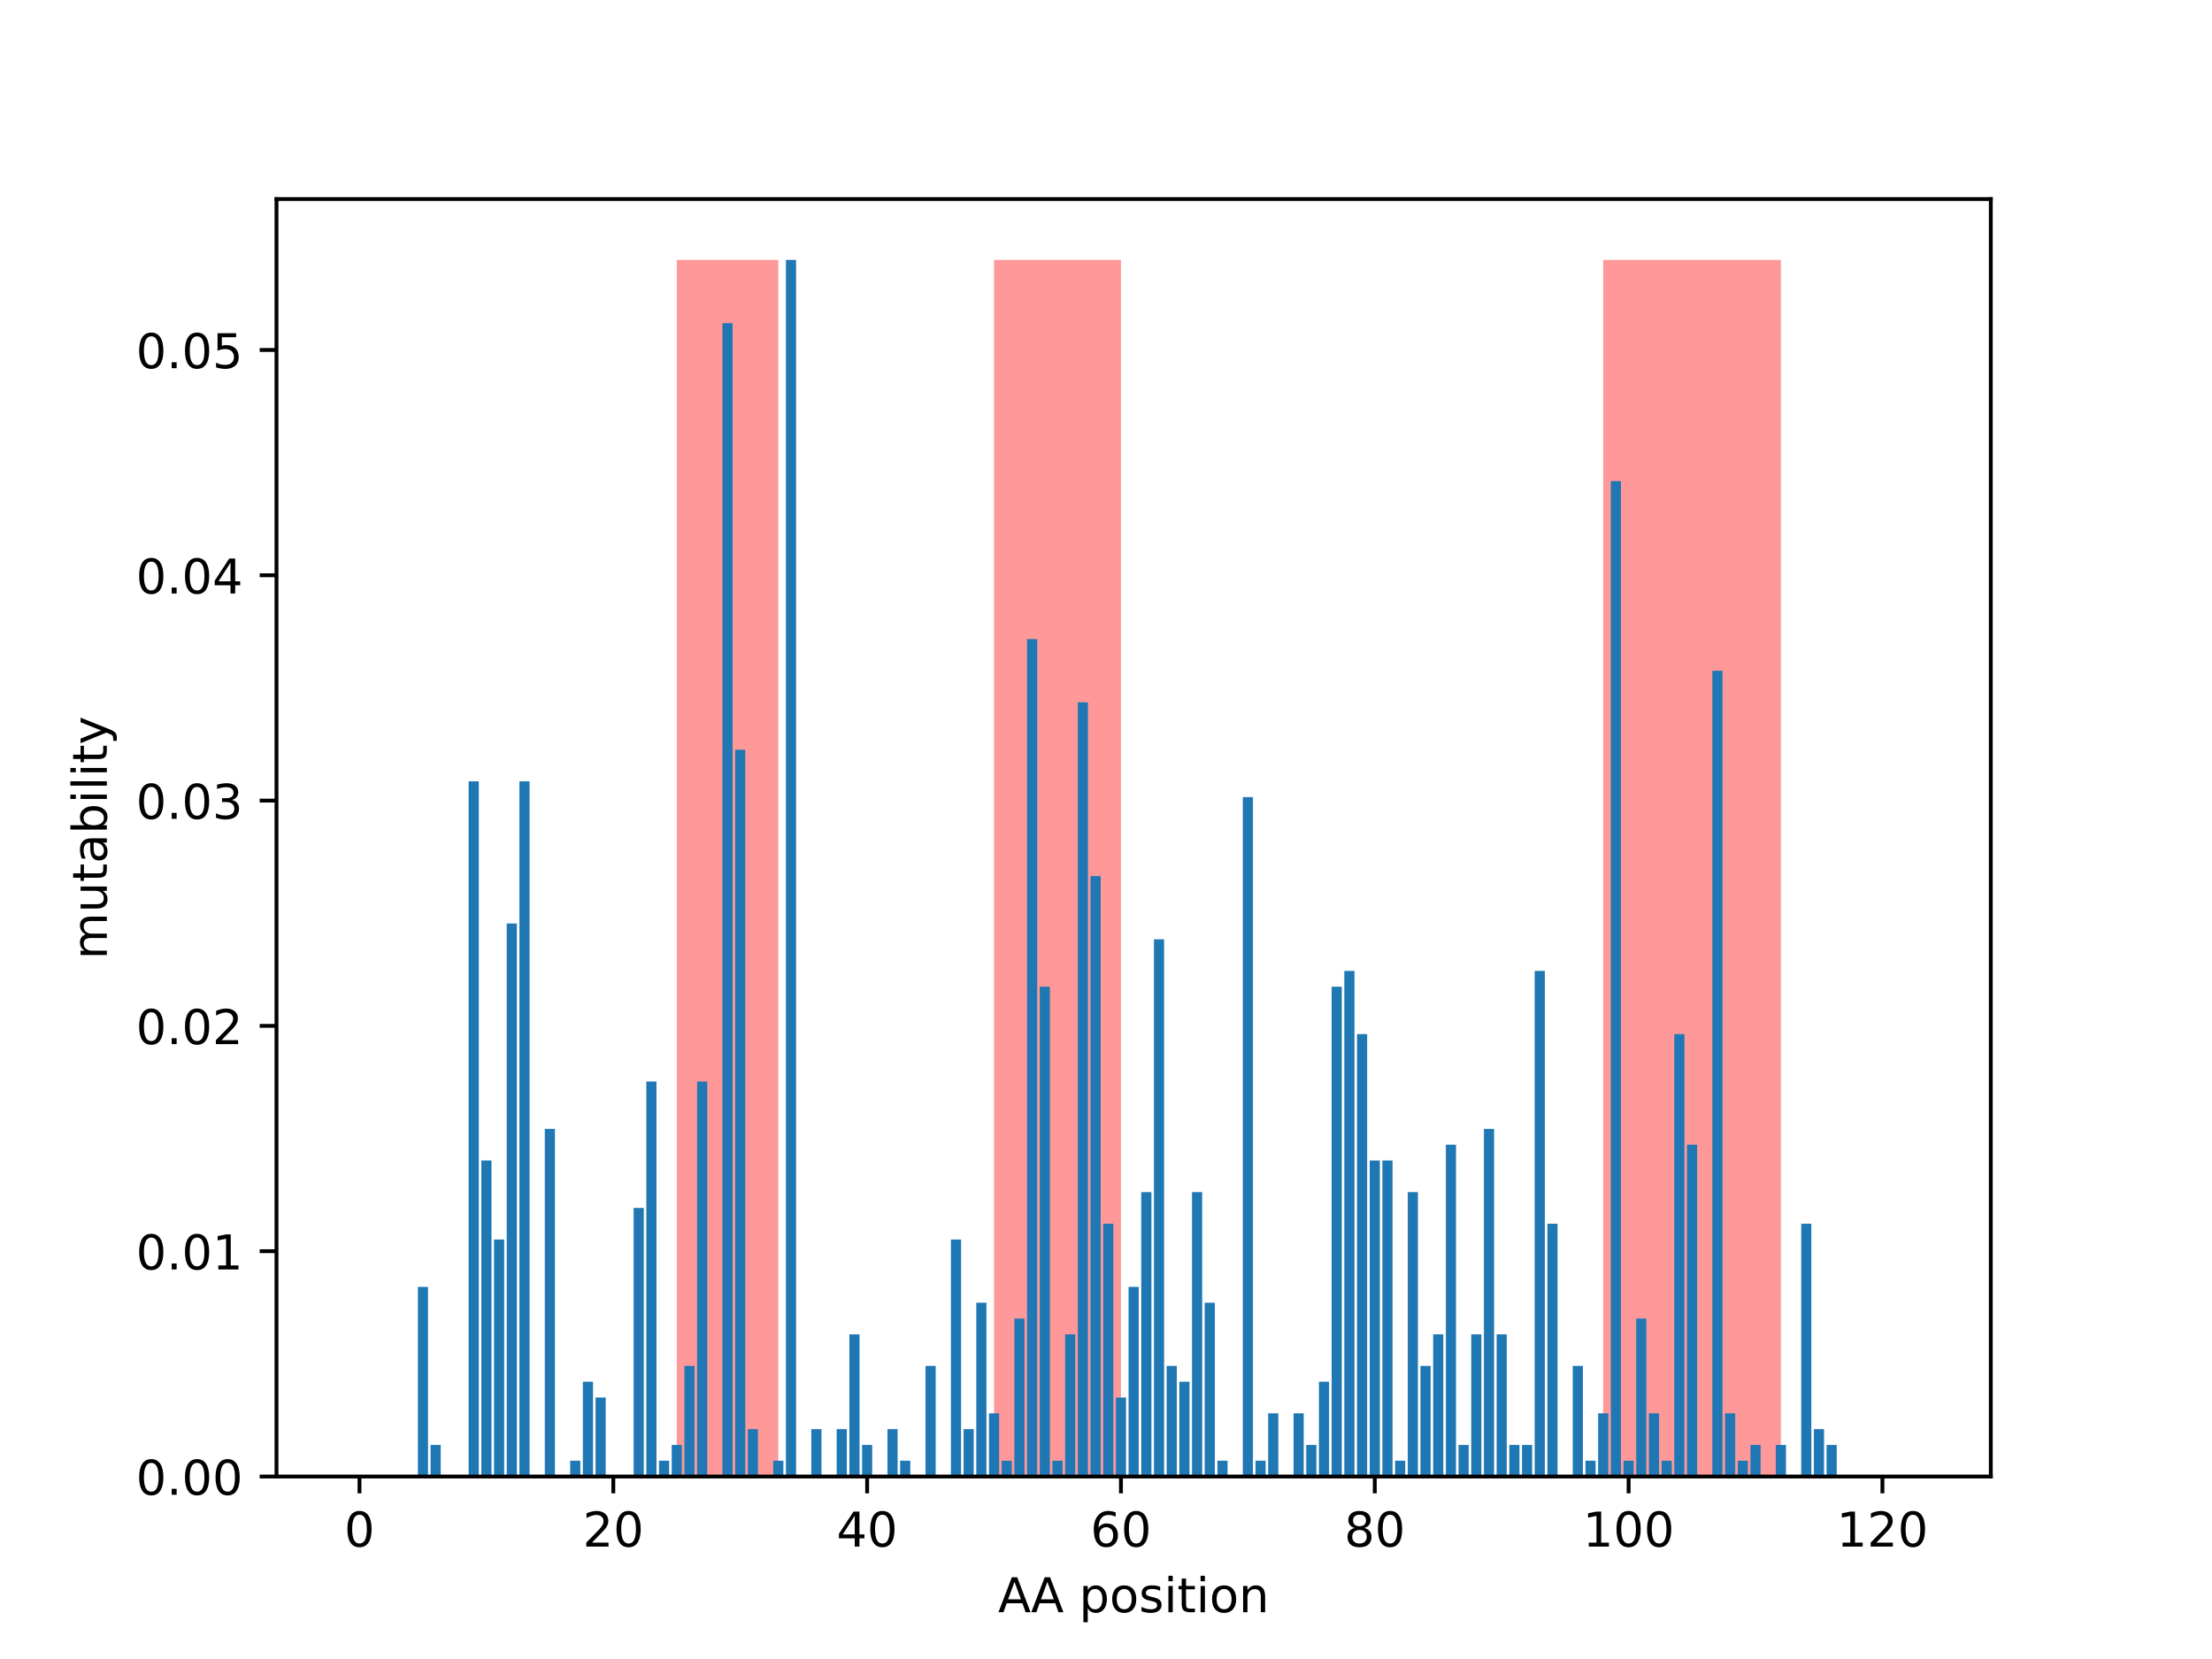 <?xml version="1.0" encoding="utf-8" standalone="no"?>
<!DOCTYPE svg PUBLIC "-//W3C//DTD SVG 1.1//EN"
  "http://www.w3.org/Graphics/SVG/1.1/DTD/svg11.dtd">
<!-- Created with matplotlib (http://matplotlib.org/) -->
<svg height="345.6pt" version="1.1" viewBox="0 0 460.8 345.6" width="460.8pt" xmlns="http://www.w3.org/2000/svg" xmlns:xlink="http://www.w3.org/1999/xlink">
 <defs>
  <style type="text/css">
*{stroke-linecap:butt;stroke-linejoin:round;}
  </style>
 </defs>
 <g id="figure_1">
  <g id="patch_1">
   <path d="M 0 345.6 
L 460.8 345.6 
L 460.8 0 
L 0 0 
z
" style="fill:#ffffff;"/>
  </g>
  <g id="axes_1">
   <g id="patch_2">
    <path d="M 57.6 307.584 
L 414.72 307.584 
L 414.72 41.472 
L 57.6 41.472 
z
" style="fill:#ffffff;"/>
   </g>
   <g id="patch_3">
    <path clip-path="url(#pd314691363)" d="M 140.984 307.584 
L 162.135 307.584 
L 162.135 54.144 
L 140.984 54.144 
z
" style="fill:#ff0000;opacity:0.4;"/>
   </g>
   <g id="patch_4">
    <path clip-path="url(#pd314691363)" d="M 207.079 307.584 
L 233.516 307.584 
L 233.516 54.144 
L 207.079 54.144 
z
" style="fill:#ff0000;opacity:0.4;"/>
   </g>
   <g id="patch_5">
    <path clip-path="url(#pd314691363)" d="M 333.979 307.584 
L 370.992 307.584 
L 370.992 54.144 
L 333.979 54.144 
z
" style="fill:#ff0000;opacity:0.4;"/>
   </g>
   <g id="patch_6">
    <path clip-path="url(#pd314691363)" d="M 73.833 307.584 
L 75.948 307.584 
L 75.948 307.584 
L 73.833 307.584 
z
" style="fill:#1f77b4;"/>
   </g>
   <g id="patch_7">
    <path clip-path="url(#pd314691363)" d="M 76.476 307.584 
L 78.592 307.584 
L 78.592 307.584 
L 76.476 307.584 
z
" style="fill:#1f77b4;"/>
   </g>
   <g id="patch_8">
    <path clip-path="url(#pd314691363)" d="M 79.12 307.584 
L 81.235 307.584 
L 81.235 307.584 
L 79.12 307.584 
z
" style="fill:#1f77b4;"/>
   </g>
   <g id="patch_9">
    <path clip-path="url(#pd314691363)" d="M 81.764 307.584 
L 83.879 307.584 
L 83.879 307.584 
L 81.764 307.584 
z
" style="fill:#1f77b4;"/>
   </g>
   <g id="patch_10">
    <path clip-path="url(#pd314691363)" d="M 84.408 307.584 
L 86.523 307.584 
L 86.523 307.584 
L 84.408 307.584 
z
" style="fill:#1f77b4;"/>
   </g>
   <g id="patch_11">
    <path clip-path="url(#pd314691363)" d="M 87.052 307.584 
L 89.167 307.584 
L 89.167 268.087 
L 87.052 268.087 
z
" style="fill:#1f77b4;"/>
   </g>
   <g id="patch_12">
    <path clip-path="url(#pd314691363)" d="M 89.695 307.584 
L 91.81 307.584 
L 91.81 301.001 
L 89.695 301.001 
z
" style="fill:#1f77b4;"/>
   </g>
   <g id="patch_13">
    <path clip-path="url(#pd314691363)" d="M 92.339 307.584 
L 94.454 307.584 
L 94.454 307.584 
L 92.339 307.584 
z
" style="fill:#1f77b4;"/>
   </g>
   <g id="patch_14">
    <path clip-path="url(#pd314691363)" d="M 94.983 307.584 
L 97.098 307.584 
L 97.098 307.584 
L 94.983 307.584 
z
" style="fill:#1f77b4;"/>
   </g>
   <g id="patch_15">
    <path clip-path="url(#pd314691363)" d="M 97.627 307.584 
L 99.742 307.584 
L 99.742 162.761 
L 97.627 162.761 
z
" style="fill:#1f77b4;"/>
   </g>
   <g id="patch_16">
    <path clip-path="url(#pd314691363)" d="M 100.27 307.584 
L 102.385 307.584 
L 102.385 241.755 
L 100.27 241.755 
z
" style="fill:#1f77b4;"/>
   </g>
   <g id="patch_17">
    <path clip-path="url(#pd314691363)" d="M 102.914 307.584 
L 105.029 307.584 
L 105.029 258.213 
L 102.914 258.213 
z
" style="fill:#1f77b4;"/>
   </g>
   <g id="patch_18">
    <path clip-path="url(#pd314691363)" d="M 105.558 307.584 
L 107.673 307.584 
L 107.673 192.384 
L 105.558 192.384 
z
" style="fill:#1f77b4;"/>
   </g>
   <g id="patch_19">
    <path clip-path="url(#pd314691363)" d="M 108.202 307.584 
L 110.317 307.584 
L 110.317 162.761 
L 108.202 162.761 
z
" style="fill:#1f77b4;"/>
   </g>
   <g id="patch_20">
    <path clip-path="url(#pd314691363)" d="M 110.845 307.584 
L 112.96 307.584 
L 112.96 307.584 
L 110.845 307.584 
z
" style="fill:#1f77b4;"/>
   </g>
   <g id="patch_21">
    <path clip-path="url(#pd314691363)" d="M 113.489 307.584 
L 115.604 307.584 
L 115.604 235.173 
L 113.489 235.173 
z
" style="fill:#1f77b4;"/>
   </g>
   <g id="patch_22">
    <path clip-path="url(#pd314691363)" d="M 116.133 307.584 
L 118.248 307.584 
L 118.248 307.584 
L 116.133 307.584 
z
" style="fill:#1f77b4;"/>
   </g>
   <g id="patch_23">
    <path clip-path="url(#pd314691363)" d="M 118.777 307.584 
L 120.892 307.584 
L 120.892 304.293 
L 118.777 304.293 
z
" style="fill:#1f77b4;"/>
   </g>
   <g id="patch_24">
    <path clip-path="url(#pd314691363)" d="M 121.421 307.584 
L 123.536 307.584 
L 123.536 287.835 
L 121.421 287.835 
z
" style="fill:#1f77b4;"/>
   </g>
   <g id="patch_25">
    <path clip-path="url(#pd314691363)" d="M 124.064 307.584 
L 126.179 307.584 
L 126.179 291.127 
L 124.064 291.127 
z
" style="fill:#1f77b4;"/>
   </g>
   <g id="patch_26">
    <path clip-path="url(#pd314691363)" d="M 126.708 307.584 
L 128.823 307.584 
L 128.823 307.584 
L 126.708 307.584 
z
" style="fill:#1f77b4;"/>
   </g>
   <g id="patch_27">
    <path clip-path="url(#pd314691363)" d="M 129.352 307.584 
L 131.467 307.584 
L 131.467 307.584 
L 129.352 307.584 
z
" style="fill:#1f77b4;"/>
   </g>
   <g id="patch_28">
    <path clip-path="url(#pd314691363)" d="M 131.996 307.584 
L 134.111 307.584 
L 134.111 251.63 
L 131.996 251.63 
z
" style="fill:#1f77b4;"/>
   </g>
   <g id="patch_29">
    <path clip-path="url(#pd314691363)" d="M 134.639 307.584 
L 136.754 307.584 
L 136.754 225.298 
L 134.639 225.298 
z
" style="fill:#1f77b4;"/>
   </g>
   <g id="patch_30">
    <path clip-path="url(#pd314691363)" d="M 137.283 307.584 
L 139.398 307.584 
L 139.398 304.293 
L 137.283 304.293 
z
" style="fill:#1f77b4;"/>
   </g>
   <g id="patch_31">
    <path clip-path="url(#pd314691363)" d="M 139.927 307.584 
L 142.042 307.584 
L 142.042 301.001 
L 139.927 301.001 
z
" style="fill:#1f77b4;"/>
   </g>
   <g id="patch_32">
    <path clip-path="url(#pd314691363)" d="M 142.571 307.584 
L 144.686 307.584 
L 144.686 284.544 
L 142.571 284.544 
z
" style="fill:#1f77b4;"/>
   </g>
   <g id="patch_33">
    <path clip-path="url(#pd314691363)" d="M 145.214 307.584 
L 147.329 307.584 
L 147.329 225.298 
L 145.214 225.298 
z
" style="fill:#1f77b4;"/>
   </g>
   <g id="patch_34">
    <path clip-path="url(#pd314691363)" d="M 147.858 307.584 
L 149.973 307.584 
L 149.973 307.584 
L 147.858 307.584 
z
" style="fill:#1f77b4;"/>
   </g>
   <g id="patch_35">
    <path clip-path="url(#pd314691363)" d="M 150.502 307.584 
L 152.617 307.584 
L 152.617 67.31 
L 150.502 67.31 
z
" style="fill:#1f77b4;"/>
   </g>
   <g id="patch_36">
    <path clip-path="url(#pd314691363)" d="M 153.146 307.584 
L 155.261 307.584 
L 155.261 156.178 
L 153.146 156.178 
z
" style="fill:#1f77b4;"/>
   </g>
   <g id="patch_37">
    <path clip-path="url(#pd314691363)" d="M 155.789 307.584 
L 157.905 307.584 
L 157.905 297.71 
L 155.789 297.71 
z
" style="fill:#1f77b4;"/>
   </g>
   <g id="patch_38">
    <path clip-path="url(#pd314691363)" d="M 158.433 307.584 
L 160.548 307.584 
L 160.548 307.584 
L 158.433 307.584 
z
" style="fill:#1f77b4;"/>
   </g>
   <g id="patch_39">
    <path clip-path="url(#pd314691363)" d="M 161.077 307.584 
L 163.192 307.584 
L 163.192 304.293 
L 161.077 304.293 
z
" style="fill:#1f77b4;"/>
   </g>
   <g id="patch_40">
    <path clip-path="url(#pd314691363)" d="M 163.721 307.584 
L 165.836 307.584 
L 165.836 54.144 
L 163.721 54.144 
z
" style="fill:#1f77b4;"/>
   </g>
   <g id="patch_41">
    <path clip-path="url(#pd314691363)" d="M 166.365 307.584 
L 168.48 307.584 
L 168.48 307.584 
L 166.365 307.584 
z
" style="fill:#1f77b4;"/>
   </g>
   <g id="patch_42">
    <path clip-path="url(#pd314691363)" d="M 169.008 307.584 
L 171.123 307.584 
L 171.123 297.71 
L 169.008 297.71 
z
" style="fill:#1f77b4;"/>
   </g>
   <g id="patch_43">
    <path clip-path="url(#pd314691363)" d="M 171.652 307.584 
L 173.767 307.584 
L 173.767 307.584 
L 171.652 307.584 
z
" style="fill:#1f77b4;"/>
   </g>
   <g id="patch_44">
    <path clip-path="url(#pd314691363)" d="M 174.296 307.584 
L 176.411 307.584 
L 176.411 297.71 
L 174.296 297.71 
z
" style="fill:#1f77b4;"/>
   </g>
   <g id="patch_45">
    <path clip-path="url(#pd314691363)" d="M 176.94 307.584 
L 179.055 307.584 
L 179.055 277.961 
L 176.94 277.961 
z
" style="fill:#1f77b4;"/>
   </g>
   <g id="patch_46">
    <path clip-path="url(#pd314691363)" d="M 179.583 307.584 
L 181.698 307.584 
L 181.698 301.001 
L 179.583 301.001 
z
" style="fill:#1f77b4;"/>
   </g>
   <g id="patch_47">
    <path clip-path="url(#pd314691363)" d="M 182.227 307.584 
L 184.342 307.584 
L 184.342 307.584 
L 182.227 307.584 
z
" style="fill:#1f77b4;"/>
   </g>
   <g id="patch_48">
    <path clip-path="url(#pd314691363)" d="M 184.871 307.584 
L 186.986 307.584 
L 186.986 297.71 
L 184.871 297.71 
z
" style="fill:#1f77b4;"/>
   </g>
   <g id="patch_49">
    <path clip-path="url(#pd314691363)" d="M 187.515 307.584 
L 189.63 307.584 
L 189.63 304.293 
L 187.515 304.293 
z
" style="fill:#1f77b4;"/>
   </g>
   <g id="patch_50">
    <path clip-path="url(#pd314691363)" d="M 190.158 307.584 
L 192.273 307.584 
L 192.273 307.584 
L 190.158 307.584 
z
" style="fill:#1f77b4;"/>
   </g>
   <g id="patch_51">
    <path clip-path="url(#pd314691363)" d="M 192.802 307.584 
L 194.917 307.584 
L 194.917 284.544 
L 192.802 284.544 
z
" style="fill:#1f77b4;"/>
   </g>
   <g id="patch_52">
    <path clip-path="url(#pd314691363)" d="M 195.446 307.584 
L 197.561 307.584 
L 197.561 307.584 
L 195.446 307.584 
z
" style="fill:#1f77b4;"/>
   </g>
   <g id="patch_53">
    <path clip-path="url(#pd314691363)" d="M 198.09 307.584 
L 200.205 307.584 
L 200.205 258.213 
L 198.09 258.213 
z
" style="fill:#1f77b4;"/>
   </g>
   <g id="patch_54">
    <path clip-path="url(#pd314691363)" d="M 200.734 307.584 
L 202.849 307.584 
L 202.849 297.71 
L 200.734 297.71 
z
" style="fill:#1f77b4;"/>
   </g>
   <g id="patch_55">
    <path clip-path="url(#pd314691363)" d="M 203.377 307.584 
L 205.492 307.584 
L 205.492 271.378 
L 203.377 271.378 
z
" style="fill:#1f77b4;"/>
   </g>
   <g id="patch_56">
    <path clip-path="url(#pd314691363)" d="M 206.021 307.584 
L 208.136 307.584 
L 208.136 294.418 
L 206.021 294.418 
z
" style="fill:#1f77b4;"/>
   </g>
   <g id="patch_57">
    <path clip-path="url(#pd314691363)" d="M 208.665 307.584 
L 210.78 307.584 
L 210.78 304.293 
L 208.665 304.293 
z
" style="fill:#1f77b4;"/>
   </g>
   <g id="patch_58">
    <path clip-path="url(#pd314691363)" d="M 211.309 307.584 
L 213.424 307.584 
L 213.424 274.67 
L 211.309 274.67 
z
" style="fill:#1f77b4;"/>
   </g>
   <g id="patch_59">
    <path clip-path="url(#pd314691363)" d="M 213.952 307.584 
L 216.067 307.584 
L 216.067 133.138 
L 213.952 133.138 
z
" style="fill:#1f77b4;"/>
   </g>
   <g id="patch_60">
    <path clip-path="url(#pd314691363)" d="M 216.596 307.584 
L 218.711 307.584 
L 218.711 205.55 
L 216.596 205.55 
z
" style="fill:#1f77b4;"/>
   </g>
   <g id="patch_61">
    <path clip-path="url(#pd314691363)" d="M 219.24 307.584 
L 221.355 307.584 
L 221.355 304.293 
L 219.24 304.293 
z
" style="fill:#1f77b4;"/>
   </g>
   <g id="patch_62">
    <path clip-path="url(#pd314691363)" d="M 221.884 307.584 
L 223.999 307.584 
L 223.999 277.961 
L 221.884 277.961 
z
" style="fill:#1f77b4;"/>
   </g>
   <g id="patch_63">
    <path clip-path="url(#pd314691363)" d="M 224.527 307.584 
L 226.642 307.584 
L 226.642 146.304 
L 224.527 146.304 
z
" style="fill:#1f77b4;"/>
   </g>
   <g id="patch_64">
    <path clip-path="url(#pd314691363)" d="M 227.171 307.584 
L 229.286 307.584 
L 229.286 182.51 
L 227.171 182.51 
z
" style="fill:#1f77b4;"/>
   </g>
   <g id="patch_65">
    <path clip-path="url(#pd314691363)" d="M 229.815 307.584 
L 231.93 307.584 
L 231.93 254.921 
L 229.815 254.921 
z
" style="fill:#1f77b4;"/>
   </g>
   <g id="patch_66">
    <path clip-path="url(#pd314691363)" d="M 232.459 307.584 
L 234.574 307.584 
L 234.574 291.127 
L 232.459 291.127 
z
" style="fill:#1f77b4;"/>
   </g>
   <g id="patch_67">
    <path clip-path="url(#pd314691363)" d="M 235.102 307.584 
L 237.218 307.584 
L 237.218 268.087 
L 235.102 268.087 
z
" style="fill:#1f77b4;"/>
   </g>
   <g id="patch_68">
    <path clip-path="url(#pd314691363)" d="M 237.746 307.584 
L 239.861 307.584 
L 239.861 248.338 
L 237.746 248.338 
z
" style="fill:#1f77b4;"/>
   </g>
   <g id="patch_69">
    <path clip-path="url(#pd314691363)" d="M 240.39 307.584 
L 242.505 307.584 
L 242.505 195.675 
L 240.39 195.675 
z
" style="fill:#1f77b4;"/>
   </g>
   <g id="patch_70">
    <path clip-path="url(#pd314691363)" d="M 243.034 307.584 
L 245.149 307.584 
L 245.149 284.544 
L 243.034 284.544 
z
" style="fill:#1f77b4;"/>
   </g>
   <g id="patch_71">
    <path clip-path="url(#pd314691363)" d="M 245.678 307.584 
L 247.793 307.584 
L 247.793 287.835 
L 245.678 287.835 
z
" style="fill:#1f77b4;"/>
   </g>
   <g id="patch_72">
    <path clip-path="url(#pd314691363)" d="M 248.321 307.584 
L 250.436 307.584 
L 250.436 248.338 
L 248.321 248.338 
z
" style="fill:#1f77b4;"/>
   </g>
   <g id="patch_73">
    <path clip-path="url(#pd314691363)" d="M 250.965 307.584 
L 253.08 307.584 
L 253.08 271.378 
L 250.965 271.378 
z
" style="fill:#1f77b4;"/>
   </g>
   <g id="patch_74">
    <path clip-path="url(#pd314691363)" d="M 253.609 307.584 
L 255.724 307.584 
L 255.724 304.293 
L 253.609 304.293 
z
" style="fill:#1f77b4;"/>
   </g>
   <g id="patch_75">
    <path clip-path="url(#pd314691363)" d="M 256.253 307.584 
L 258.368 307.584 
L 258.368 307.584 
L 256.253 307.584 
z
" style="fill:#1f77b4;"/>
   </g>
   <g id="patch_76">
    <path clip-path="url(#pd314691363)" d="M 258.896 307.584 
L 261.011 307.584 
L 261.011 166.053 
L 258.896 166.053 
z
" style="fill:#1f77b4;"/>
   </g>
   <g id="patch_77">
    <path clip-path="url(#pd314691363)" d="M 261.54 307.584 
L 263.655 307.584 
L 263.655 304.293 
L 261.54 304.293 
z
" style="fill:#1f77b4;"/>
   </g>
   <g id="patch_78">
    <path clip-path="url(#pd314691363)" d="M 264.184 307.584 
L 266.299 307.584 
L 266.299 294.418 
L 264.184 294.418 
z
" style="fill:#1f77b4;"/>
   </g>
   <g id="patch_79">
    <path clip-path="url(#pd314691363)" d="M 266.828 307.584 
L 268.943 307.584 
L 268.943 307.584 
L 266.828 307.584 
z
" style="fill:#1f77b4;"/>
   </g>
   <g id="patch_80">
    <path clip-path="url(#pd314691363)" d="M 269.471 307.584 
L 271.586 307.584 
L 271.586 294.418 
L 269.471 294.418 
z
" style="fill:#1f77b4;"/>
   </g>
   <g id="patch_81">
    <path clip-path="url(#pd314691363)" d="M 272.115 307.584 
L 274.23 307.584 
L 274.23 301.001 
L 272.115 301.001 
z
" style="fill:#1f77b4;"/>
   </g>
   <g id="patch_82">
    <path clip-path="url(#pd314691363)" d="M 274.759 307.584 
L 276.874 307.584 
L 276.874 287.835 
L 274.759 287.835 
z
" style="fill:#1f77b4;"/>
   </g>
   <g id="patch_83">
    <path clip-path="url(#pd314691363)" d="M 277.403 307.584 
L 279.518 307.584 
L 279.518 205.55 
L 277.403 205.55 
z
" style="fill:#1f77b4;"/>
   </g>
   <g id="patch_84">
    <path clip-path="url(#pd314691363)" d="M 280.047 307.584 
L 282.162 307.584 
L 282.162 202.258 
L 280.047 202.258 
z
" style="fill:#1f77b4;"/>
   </g>
   <g id="patch_85">
    <path clip-path="url(#pd314691363)" d="M 282.69 307.584 
L 284.805 307.584 
L 284.805 215.424 
L 282.69 215.424 
z
" style="fill:#1f77b4;"/>
   </g>
   <g id="patch_86">
    <path clip-path="url(#pd314691363)" d="M 285.334 307.584 
L 287.449 307.584 
L 287.449 241.755 
L 285.334 241.755 
z
" style="fill:#1f77b4;"/>
   </g>
   <g id="patch_87">
    <path clip-path="url(#pd314691363)" d="M 287.978 307.584 
L 290.093 307.584 
L 290.093 241.755 
L 287.978 241.755 
z
" style="fill:#1f77b4;"/>
   </g>
   <g id="patch_88">
    <path clip-path="url(#pd314691363)" d="M 290.622 307.584 
L 292.737 307.584 
L 292.737 304.293 
L 290.622 304.293 
z
" style="fill:#1f77b4;"/>
   </g>
   <g id="patch_89">
    <path clip-path="url(#pd314691363)" d="M 293.265 307.584 
L 295.38 307.584 
L 295.38 248.338 
L 293.265 248.338 
z
" style="fill:#1f77b4;"/>
   </g>
   <g id="patch_90">
    <path clip-path="url(#pd314691363)" d="M 295.909 307.584 
L 298.024 307.584 
L 298.024 284.544 
L 295.909 284.544 
z
" style="fill:#1f77b4;"/>
   </g>
   <g id="patch_91">
    <path clip-path="url(#pd314691363)" d="M 298.553 307.584 
L 300.668 307.584 
L 300.668 277.961 
L 298.553 277.961 
z
" style="fill:#1f77b4;"/>
   </g>
   <g id="patch_92">
    <path clip-path="url(#pd314691363)" d="M 301.197 307.584 
L 303.312 307.584 
L 303.312 238.464 
L 301.197 238.464 
z
" style="fill:#1f77b4;"/>
   </g>
   <g id="patch_93">
    <path clip-path="url(#pd314691363)" d="M 303.84 307.584 
L 305.955 307.584 
L 305.955 301.001 
L 303.84 301.001 
z
" style="fill:#1f77b4;"/>
   </g>
   <g id="patch_94">
    <path clip-path="url(#pd314691363)" d="M 306.484 307.584 
L 308.599 307.584 
L 308.599 277.961 
L 306.484 277.961 
z
" style="fill:#1f77b4;"/>
   </g>
   <g id="patch_95">
    <path clip-path="url(#pd314691363)" d="M 309.128 307.584 
L 311.243 307.584 
L 311.243 235.173 
L 309.128 235.173 
z
" style="fill:#1f77b4;"/>
   </g>
   <g id="patch_96">
    <path clip-path="url(#pd314691363)" d="M 311.772 307.584 
L 313.887 307.584 
L 313.887 277.961 
L 311.772 277.961 
z
" style="fill:#1f77b4;"/>
   </g>
   <g id="patch_97">
    <path clip-path="url(#pd314691363)" d="M 314.415 307.584 
L 316.531 307.584 
L 316.531 301.001 
L 314.415 301.001 
z
" style="fill:#1f77b4;"/>
   </g>
   <g id="patch_98">
    <path clip-path="url(#pd314691363)" d="M 317.059 307.584 
L 319.174 307.584 
L 319.174 301.001 
L 317.059 301.001 
z
" style="fill:#1f77b4;"/>
   </g>
   <g id="patch_99">
    <path clip-path="url(#pd314691363)" d="M 319.703 307.584 
L 321.818 307.584 
L 321.818 202.258 
L 319.703 202.258 
z
" style="fill:#1f77b4;"/>
   </g>
   <g id="patch_100">
    <path clip-path="url(#pd314691363)" d="M 322.347 307.584 
L 324.462 307.584 
L 324.462 254.921 
L 322.347 254.921 
z
" style="fill:#1f77b4;"/>
   </g>
   <g id="patch_101">
    <path clip-path="url(#pd314691363)" d="M 324.991 307.584 
L 327.106 307.584 
L 327.106 307.584 
L 324.991 307.584 
z
" style="fill:#1f77b4;"/>
   </g>
   <g id="patch_102">
    <path clip-path="url(#pd314691363)" d="M 327.634 307.584 
L 329.749 307.584 
L 329.749 284.544 
L 327.634 284.544 
z
" style="fill:#1f77b4;"/>
   </g>
   <g id="patch_103">
    <path clip-path="url(#pd314691363)" d="M 330.278 307.584 
L 332.393 307.584 
L 332.393 304.293 
L 330.278 304.293 
z
" style="fill:#1f77b4;"/>
   </g>
   <g id="patch_104">
    <path clip-path="url(#pd314691363)" d="M 332.922 307.584 
L 335.037 307.584 
L 335.037 294.418 
L 332.922 294.418 
z
" style="fill:#1f77b4;"/>
   </g>
   <g id="patch_105">
    <path clip-path="url(#pd314691363)" d="M 335.566 307.584 
L 337.681 307.584 
L 337.681 100.224 
L 335.566 100.224 
z
" style="fill:#1f77b4;"/>
   </g>
   <g id="patch_106">
    <path clip-path="url(#pd314691363)" d="M 338.209 307.584 
L 340.324 307.584 
L 340.324 304.293 
L 338.209 304.293 
z
" style="fill:#1f77b4;"/>
   </g>
   <g id="patch_107">
    <path clip-path="url(#pd314691363)" d="M 340.853 307.584 
L 342.968 307.584 
L 342.968 274.67 
L 340.853 274.67 
z
" style="fill:#1f77b4;"/>
   </g>
   <g id="patch_108">
    <path clip-path="url(#pd314691363)" d="M 343.497 307.584 
L 345.612 307.584 
L 345.612 294.418 
L 343.497 294.418 
z
" style="fill:#1f77b4;"/>
   </g>
   <g id="patch_109">
    <path clip-path="url(#pd314691363)" d="M 346.141 307.584 
L 348.256 307.584 
L 348.256 304.293 
L 346.141 304.293 
z
" style="fill:#1f77b4;"/>
   </g>
   <g id="patch_110">
    <path clip-path="url(#pd314691363)" d="M 348.784 307.584 
L 350.899 307.584 
L 350.899 215.424 
L 348.784 215.424 
z
" style="fill:#1f77b4;"/>
   </g>
   <g id="patch_111">
    <path clip-path="url(#pd314691363)" d="M 351.428 307.584 
L 353.543 307.584 
L 353.543 238.464 
L 351.428 238.464 
z
" style="fill:#1f77b4;"/>
   </g>
   <g id="patch_112">
    <path clip-path="url(#pd314691363)" d="M 354.072 307.584 
L 356.187 307.584 
L 356.187 307.584 
L 354.072 307.584 
z
" style="fill:#1f77b4;"/>
   </g>
   <g id="patch_113">
    <path clip-path="url(#pd314691363)" d="M 356.716 307.584 
L 358.831 307.584 
L 358.831 139.721 
L 356.716 139.721 
z
" style="fill:#1f77b4;"/>
   </g>
   <g id="patch_114">
    <path clip-path="url(#pd314691363)" d="M 359.36 307.584 
L 361.475 307.584 
L 361.475 294.418 
L 359.36 294.418 
z
" style="fill:#1f77b4;"/>
   </g>
   <g id="patch_115">
    <path clip-path="url(#pd314691363)" d="M 362.003 307.584 
L 364.118 307.584 
L 364.118 304.293 
L 362.003 304.293 
z
" style="fill:#1f77b4;"/>
   </g>
   <g id="patch_116">
    <path clip-path="url(#pd314691363)" d="M 364.647 307.584 
L 366.762 307.584 
L 366.762 301.001 
L 364.647 301.001 
z
" style="fill:#1f77b4;"/>
   </g>
   <g id="patch_117">
    <path clip-path="url(#pd314691363)" d="M 367.291 307.584 
L 369.406 307.584 
L 369.406 307.584 
L 367.291 307.584 
z
" style="fill:#1f77b4;"/>
   </g>
   <g id="patch_118">
    <path clip-path="url(#pd314691363)" d="M 369.935 307.584 
L 372.05 307.584 
L 372.05 301.001 
L 369.935 301.001 
z
" style="fill:#1f77b4;"/>
   </g>
   <g id="patch_119">
    <path clip-path="url(#pd314691363)" d="M 372.578 307.584 
L 374.693 307.584 
L 374.693 307.584 
L 372.578 307.584 
z
" style="fill:#1f77b4;"/>
   </g>
   <g id="patch_120">
    <path clip-path="url(#pd314691363)" d="M 375.222 307.584 
L 377.337 307.584 
L 377.337 254.921 
L 375.222 254.921 
z
" style="fill:#1f77b4;"/>
   </g>
   <g id="patch_121">
    <path clip-path="url(#pd314691363)" d="M 377.866 307.584 
L 379.981 307.584 
L 379.981 297.71 
L 377.866 297.71 
z
" style="fill:#1f77b4;"/>
   </g>
   <g id="patch_122">
    <path clip-path="url(#pd314691363)" d="M 380.51 307.584 
L 382.625 307.584 
L 382.625 301.001 
L 380.51 301.001 
z
" style="fill:#1f77b4;"/>
   </g>
   <g id="patch_123">
    <path clip-path="url(#pd314691363)" d="M 383.153 307.584 
L 385.268 307.584 
L 385.268 307.584 
L 383.153 307.584 
z
" style="fill:#1f77b4;"/>
   </g>
   <g id="patch_124">
    <path clip-path="url(#pd314691363)" d="M 385.797 307.584 
L 387.912 307.584 
L 387.912 307.584 
L 385.797 307.584 
z
" style="fill:#1f77b4;"/>
   </g>
   <g id="patch_125">
    <path clip-path="url(#pd314691363)" d="M 388.441 307.584 
L 390.556 307.584 
L 390.556 307.584 
L 388.441 307.584 
z
" style="fill:#1f77b4;"/>
   </g>
   <g id="patch_126">
    <path clip-path="url(#pd314691363)" d="M 391.085 307.584 
L 393.2 307.584 
L 393.2 307.584 
L 391.085 307.584 
z
" style="fill:#1f77b4;"/>
   </g>
   <g id="patch_127">
    <path clip-path="url(#pd314691363)" d="M 393.728 307.584 
L 395.844 307.584 
L 395.844 307.584 
L 393.728 307.584 
z
" style="fill:#1f77b4;"/>
   </g>
   <g id="patch_128">
    <path clip-path="url(#pd314691363)" d="M 396.372 307.584 
L 398.487 307.584 
L 398.487 307.584 
L 396.372 307.584 
z
" style="fill:#1f77b4;"/>
   </g>
   <g id="matplotlib.axis_1">
    <g id="xtick_1">
     <g id="line2d_1">
      <defs>
       <path d="M 0 0 
L 0 3.5 
" id="m31bc017889" style="stroke:#000000;stroke-width:0.8;"/>
      </defs>
      <g>
       <use style="stroke:#000000;stroke-width:0.8;" x="74.89" xlink:href="#m31bc017889" y="307.584"/>
      </g>
     </g>
     <g id="text_1">
      <!-- 0 -->
      <defs>
       <path d="M 31.781 66.406 
Q 24.172 66.406 20.328 58.906 
Q 16.5 51.422 16.5 36.375 
Q 16.5 21.391 20.328 13.891 
Q 24.172 6.391 31.781 6.391 
Q 39.453 6.391 43.281 13.891 
Q 47.125 21.391 47.125 36.375 
Q 47.125 51.422 43.281 58.906 
Q 39.453 66.406 31.781 66.406 
z
M 31.781 74.219 
Q 44.047 74.219 50.516 64.516 
Q 56.984 54.828 56.984 36.375 
Q 56.984 17.969 50.516 8.266 
Q 44.047 -1.422 31.781 -1.422 
Q 19.531 -1.422 13.062 8.266 
Q 6.594 17.969 6.594 36.375 
Q 6.594 54.828 13.062 64.516 
Q 19.531 74.219 31.781 74.219 
z
" id="DejaVuSans-30"/>
      </defs>
      <g transform="translate(71.709 322.182)scale(0.1 -0.1)">
       <use xlink:href="#DejaVuSans-30"/>
      </g>
     </g>
    </g>
    <g id="xtick_2">
     <g id="line2d_2">
      <g>
       <use style="stroke:#000000;stroke-width:0.8;" x="127.766" xlink:href="#m31bc017889" y="307.584"/>
      </g>
     </g>
     <g id="text_2">
      <!-- 20 -->
      <defs>
       <path d="M 19.188 8.297 
L 53.609 8.297 
L 53.609 0 
L 7.328 0 
L 7.328 8.297 
Q 12.938 14.109 22.625 23.891 
Q 32.328 33.688 34.812 36.531 
Q 39.547 41.844 41.422 45.531 
Q 43.312 49.219 43.312 52.781 
Q 43.312 58.594 39.234 62.25 
Q 35.156 65.922 28.609 65.922 
Q 23.969 65.922 18.812 64.312 
Q 13.672 62.703 7.812 59.422 
L 7.812 69.391 
Q 13.766 71.781 18.938 73 
Q 24.125 74.219 28.422 74.219 
Q 39.75 74.219 46.484 68.547 
Q 53.219 62.891 53.219 53.422 
Q 53.219 48.922 51.531 44.891 
Q 49.859 40.875 45.406 35.406 
Q 44.188 33.984 37.641 27.219 
Q 31.109 20.453 19.188 8.297 
z
" id="DejaVuSans-32"/>
      </defs>
      <g transform="translate(121.403 322.182)scale(0.1 -0.1)">
       <use xlink:href="#DejaVuSans-32"/>
       <use x="63.623" xlink:href="#DejaVuSans-30"/>
      </g>
     </g>
    </g>
    <g id="xtick_3">
     <g id="line2d_3">
      <g>
       <use style="stroke:#000000;stroke-width:0.8;" x="180.641" xlink:href="#m31bc017889" y="307.584"/>
      </g>
     </g>
     <g id="text_3">
      <!-- 40 -->
      <defs>
       <path d="M 37.797 64.312 
L 12.891 25.391 
L 37.797 25.391 
z
M 35.203 72.906 
L 47.609 72.906 
L 47.609 25.391 
L 58.016 25.391 
L 58.016 17.188 
L 47.609 17.188 
L 47.609 0 
L 37.797 0 
L 37.797 17.188 
L 4.891 17.188 
L 4.891 26.703 
z
" id="DejaVuSans-34"/>
      </defs>
      <g transform="translate(174.278 322.182)scale(0.1 -0.1)">
       <use xlink:href="#DejaVuSans-34"/>
       <use x="63.623" xlink:href="#DejaVuSans-30"/>
      </g>
     </g>
    </g>
    <g id="xtick_4">
     <g id="line2d_4">
      <g>
       <use style="stroke:#000000;stroke-width:0.8;" x="233.516" xlink:href="#m31bc017889" y="307.584"/>
      </g>
     </g>
     <g id="text_4">
      <!-- 60 -->
      <defs>
       <path d="M 33.016 40.375 
Q 26.375 40.375 22.484 35.828 
Q 18.609 31.297 18.609 23.391 
Q 18.609 15.531 22.484 10.953 
Q 26.375 6.391 33.016 6.391 
Q 39.656 6.391 43.531 10.953 
Q 47.406 15.531 47.406 23.391 
Q 47.406 31.297 43.531 35.828 
Q 39.656 40.375 33.016 40.375 
z
M 52.594 71.297 
L 52.594 62.312 
Q 48.875 64.062 45.094 64.984 
Q 41.312 65.922 37.594 65.922 
Q 27.828 65.922 22.672 59.328 
Q 17.531 52.734 16.797 39.406 
Q 19.672 43.656 24.016 45.922 
Q 28.375 48.188 33.594 48.188 
Q 44.578 48.188 50.953 41.516 
Q 57.328 34.859 57.328 23.391 
Q 57.328 12.156 50.688 5.359 
Q 44.047 -1.422 33.016 -1.422 
Q 20.359 -1.422 13.672 8.266 
Q 6.984 17.969 6.984 36.375 
Q 6.984 53.656 15.188 63.938 
Q 23.391 74.219 37.203 74.219 
Q 40.922 74.219 44.703 73.484 
Q 48.484 72.75 52.594 71.297 
z
" id="DejaVuSans-36"/>
      </defs>
      <g transform="translate(227.154 322.182)scale(0.1 -0.1)">
       <use xlink:href="#DejaVuSans-36"/>
       <use x="63.623" xlink:href="#DejaVuSans-30"/>
      </g>
     </g>
    </g>
    <g id="xtick_5">
     <g id="line2d_5">
      <g>
       <use style="stroke:#000000;stroke-width:0.8;" x="286.392" xlink:href="#m31bc017889" y="307.584"/>
      </g>
     </g>
     <g id="text_5">
      <!-- 80 -->
      <defs>
       <path d="M 31.781 34.625 
Q 24.75 34.625 20.719 30.859 
Q 16.703 27.094 16.703 20.516 
Q 16.703 13.922 20.719 10.156 
Q 24.75 6.391 31.781 6.391 
Q 38.812 6.391 42.859 10.172 
Q 46.922 13.969 46.922 20.516 
Q 46.922 27.094 42.891 30.859 
Q 38.875 34.625 31.781 34.625 
z
M 21.922 38.812 
Q 15.578 40.375 12.031 44.719 
Q 8.5 49.078 8.5 55.328 
Q 8.5 64.062 14.719 69.141 
Q 20.953 74.219 31.781 74.219 
Q 42.672 74.219 48.875 69.141 
Q 55.078 64.062 55.078 55.328 
Q 55.078 49.078 51.531 44.719 
Q 48 40.375 41.703 38.812 
Q 48.828 37.156 52.797 32.312 
Q 56.781 27.484 56.781 20.516 
Q 56.781 9.906 50.312 4.234 
Q 43.844 -1.422 31.781 -1.422 
Q 19.734 -1.422 13.25 4.234 
Q 6.781 9.906 6.781 20.516 
Q 6.781 27.484 10.781 32.312 
Q 14.797 37.156 21.922 38.812 
z
M 18.312 54.391 
Q 18.312 48.734 21.844 45.562 
Q 25.391 42.391 31.781 42.391 
Q 38.141 42.391 41.719 45.562 
Q 45.312 48.734 45.312 54.391 
Q 45.312 60.062 41.719 63.234 
Q 38.141 66.406 31.781 66.406 
Q 25.391 66.406 21.844 63.234 
Q 18.312 60.062 18.312 54.391 
z
" id="DejaVuSans-38"/>
      </defs>
      <g transform="translate(280.029 322.182)scale(0.1 -0.1)">
       <use xlink:href="#DejaVuSans-38"/>
       <use x="63.623" xlink:href="#DejaVuSans-30"/>
      </g>
     </g>
    </g>
    <g id="xtick_6">
     <g id="line2d_6">
      <g>
       <use style="stroke:#000000;stroke-width:0.8;" x="339.267" xlink:href="#m31bc017889" y="307.584"/>
      </g>
     </g>
     <g id="text_6">
      <!-- 100 -->
      <defs>
       <path d="M 12.406 8.297 
L 28.516 8.297 
L 28.516 63.922 
L 10.984 60.406 
L 10.984 69.391 
L 28.422 72.906 
L 38.281 72.906 
L 38.281 8.297 
L 54.391 8.297 
L 54.391 0 
L 12.406 0 
z
" id="DejaVuSans-31"/>
      </defs>
      <g transform="translate(329.723 322.182)scale(0.1 -0.1)">
       <use xlink:href="#DejaVuSans-31"/>
       <use x="63.623" xlink:href="#DejaVuSans-30"/>
       <use x="127.246" xlink:href="#DejaVuSans-30"/>
      </g>
     </g>
    </g>
    <g id="xtick_7">
     <g id="line2d_7">
      <g>
       <use style="stroke:#000000;stroke-width:0.8;" x="392.142" xlink:href="#m31bc017889" y="307.584"/>
      </g>
     </g>
     <g id="text_7">
      <!-- 120 -->
      <g transform="translate(382.598 322.182)scale(0.1 -0.1)">
       <use xlink:href="#DejaVuSans-31"/>
       <use x="63.623" xlink:href="#DejaVuSans-32"/>
       <use x="127.246" xlink:href="#DejaVuSans-30"/>
      </g>
     </g>
    </g>
    <g id="text_8">
     <!-- AA position -->
     <defs>
      <path d="M 34.188 63.188 
L 20.797 26.906 
L 47.609 26.906 
z
M 28.609 72.906 
L 39.797 72.906 
L 67.578 0 
L 57.328 0 
L 50.688 18.703 
L 17.828 18.703 
L 11.188 0 
L 0.781 0 
z
" id="DejaVuSans-41"/>
      <path id="DejaVuSans-20"/>
      <path d="M 18.109 8.203 
L 18.109 -20.797 
L 9.078 -20.797 
L 9.078 54.688 
L 18.109 54.688 
L 18.109 46.391 
Q 20.953 51.266 25.266 53.625 
Q 29.594 56 35.594 56 
Q 45.562 56 51.781 48.094 
Q 58.016 40.188 58.016 27.297 
Q 58.016 14.406 51.781 6.484 
Q 45.562 -1.422 35.594 -1.422 
Q 29.594 -1.422 25.266 0.953 
Q 20.953 3.328 18.109 8.203 
z
M 48.688 27.297 
Q 48.688 37.203 44.609 42.844 
Q 40.531 48.484 33.406 48.484 
Q 26.266 48.484 22.188 42.844 
Q 18.109 37.203 18.109 27.297 
Q 18.109 17.391 22.188 11.75 
Q 26.266 6.109 33.406 6.109 
Q 40.531 6.109 44.609 11.75 
Q 48.688 17.391 48.688 27.297 
z
" id="DejaVuSans-70"/>
      <path d="M 30.609 48.391 
Q 23.391 48.391 19.188 42.75 
Q 14.984 37.109 14.984 27.297 
Q 14.984 17.484 19.156 11.844 
Q 23.344 6.203 30.609 6.203 
Q 37.797 6.203 41.984 11.859 
Q 46.188 17.531 46.188 27.297 
Q 46.188 37.016 41.984 42.703 
Q 37.797 48.391 30.609 48.391 
z
M 30.609 56 
Q 42.328 56 49.016 48.375 
Q 55.719 40.766 55.719 27.297 
Q 55.719 13.875 49.016 6.219 
Q 42.328 -1.422 30.609 -1.422 
Q 18.844 -1.422 12.172 6.219 
Q 5.516 13.875 5.516 27.297 
Q 5.516 40.766 12.172 48.375 
Q 18.844 56 30.609 56 
z
" id="DejaVuSans-6f"/>
      <path d="M 44.281 53.078 
L 44.281 44.578 
Q 40.484 46.531 36.375 47.5 
Q 32.281 48.484 27.875 48.484 
Q 21.188 48.484 17.844 46.438 
Q 14.5 44.391 14.5 40.281 
Q 14.5 37.156 16.891 35.375 
Q 19.281 33.594 26.516 31.984 
L 29.594 31.297 
Q 39.156 29.25 43.188 25.516 
Q 47.219 21.781 47.219 15.094 
Q 47.219 7.469 41.188 3.016 
Q 35.156 -1.422 24.609 -1.422 
Q 20.219 -1.422 15.453 -0.562 
Q 10.688 0.297 5.422 2 
L 5.422 11.281 
Q 10.406 8.688 15.234 7.391 
Q 20.062 6.109 24.812 6.109 
Q 31.156 6.109 34.562 8.281 
Q 37.984 10.453 37.984 14.406 
Q 37.984 18.062 35.516 20.016 
Q 33.062 21.969 24.703 23.781 
L 21.578 24.516 
Q 13.234 26.266 9.516 29.906 
Q 5.812 33.547 5.812 39.891 
Q 5.812 47.609 11.281 51.797 
Q 16.75 56 26.812 56 
Q 31.781 56 36.172 55.266 
Q 40.578 54.547 44.281 53.078 
z
" id="DejaVuSans-73"/>
      <path d="M 9.422 54.688 
L 18.406 54.688 
L 18.406 0 
L 9.422 0 
z
M 9.422 75.984 
L 18.406 75.984 
L 18.406 64.594 
L 9.422 64.594 
z
" id="DejaVuSans-69"/>
      <path d="M 18.312 70.219 
L 18.312 54.688 
L 36.812 54.688 
L 36.812 47.703 
L 18.312 47.703 
L 18.312 18.016 
Q 18.312 11.328 20.141 9.422 
Q 21.969 7.516 27.594 7.516 
L 36.812 7.516 
L 36.812 0 
L 27.594 0 
Q 17.188 0 13.234 3.875 
Q 9.281 7.766 9.281 18.016 
L 9.281 47.703 
L 2.688 47.703 
L 2.688 54.688 
L 9.281 54.688 
L 9.281 70.219 
z
" id="DejaVuSans-74"/>
      <path d="M 54.891 33.016 
L 54.891 0 
L 45.906 0 
L 45.906 32.719 
Q 45.906 40.484 42.875 44.328 
Q 39.844 48.188 33.797 48.188 
Q 26.516 48.188 22.312 43.547 
Q 18.109 38.922 18.109 30.906 
L 18.109 0 
L 9.078 0 
L 9.078 54.688 
L 18.109 54.688 
L 18.109 46.188 
Q 21.344 51.125 25.703 53.562 
Q 30.078 56 35.797 56 
Q 45.219 56 50.047 50.172 
Q 54.891 44.344 54.891 33.016 
z
" id="DejaVuSans-6e"/>
     </defs>
     <g transform="translate(207.924 335.861)scale(0.1 -0.1)">
      <use xlink:href="#DejaVuSans-41"/>
      <use x="68.439" xlink:href="#DejaVuSans-41"/>
      <use x="136.848" xlink:href="#DejaVuSans-20"/>
      <use x="168.635" xlink:href="#DejaVuSans-70"/>
      <use x="232.111" xlink:href="#DejaVuSans-6f"/>
      <use x="293.293" xlink:href="#DejaVuSans-73"/>
      <use x="345.393" xlink:href="#DejaVuSans-69"/>
      <use x="373.176" xlink:href="#DejaVuSans-74"/>
      <use x="412.385" xlink:href="#DejaVuSans-69"/>
      <use x="440.168" xlink:href="#DejaVuSans-6f"/>
      <use x="501.35" xlink:href="#DejaVuSans-6e"/>
     </g>
    </g>
   </g>
   <g id="matplotlib.axis_2">
    <g id="ytick_1">
     <g id="line2d_8">
      <defs>
       <path d="M 0 0 
L -3.5 0 
" id="med0bbd1d69" style="stroke:#000000;stroke-width:0.8;"/>
      </defs>
      <g>
       <use style="stroke:#000000;stroke-width:0.8;" x="57.6" xlink:href="#med0bbd1d69" y="307.584"/>
      </g>
     </g>
     <g id="text_9">
      <!-- 0.00 -->
      <defs>
       <path d="M 10.688 12.406 
L 21 12.406 
L 21 0 
L 10.688 0 
z
" id="DejaVuSans-2e"/>
      </defs>
      <g transform="translate(28.334 311.383)scale(0.1 -0.1)">
       <use xlink:href="#DejaVuSans-30"/>
       <use x="63.623" xlink:href="#DejaVuSans-2e"/>
       <use x="95.41" xlink:href="#DejaVuSans-30"/>
       <use x="159.033" xlink:href="#DejaVuSans-30"/>
      </g>
     </g>
    </g>
    <g id="ytick_2">
     <g id="line2d_9">
      <g>
       <use style="stroke:#000000;stroke-width:0.8;" x="57.6" xlink:href="#med0bbd1d69" y="260.648"/>
      </g>
     </g>
     <g id="text_10">
      <!-- 0.01 -->
      <g transform="translate(28.334 264.447)scale(0.1 -0.1)">
       <use xlink:href="#DejaVuSans-30"/>
       <use x="63.623" xlink:href="#DejaVuSans-2e"/>
       <use x="95.41" xlink:href="#DejaVuSans-30"/>
       <use x="159.033" xlink:href="#DejaVuSans-31"/>
      </g>
     </g>
    </g>
    <g id="ytick_3">
     <g id="line2d_10">
      <g>
       <use style="stroke:#000000;stroke-width:0.8;" x="57.6" xlink:href="#med0bbd1d69" y="213.712"/>
      </g>
     </g>
     <g id="text_11">
      <!-- 0.02 -->
      <g transform="translate(28.334 217.512)scale(0.1 -0.1)">
       <use xlink:href="#DejaVuSans-30"/>
       <use x="63.623" xlink:href="#DejaVuSans-2e"/>
       <use x="95.41" xlink:href="#DejaVuSans-30"/>
       <use x="159.033" xlink:href="#DejaVuSans-32"/>
      </g>
     </g>
    </g>
    <g id="ytick_4">
     <g id="line2d_11">
      <g>
       <use style="stroke:#000000;stroke-width:0.8;" x="57.6" xlink:href="#med0bbd1d69" y="166.777"/>
      </g>
     </g>
     <g id="text_12">
      <!-- 0.03 -->
      <defs>
       <path d="M 40.578 39.312 
Q 47.656 37.797 51.625 33 
Q 55.609 28.219 55.609 21.188 
Q 55.609 10.406 48.188 4.484 
Q 40.766 -1.422 27.094 -1.422 
Q 22.516 -1.422 17.656 -0.516 
Q 12.797 0.391 7.625 2.203 
L 7.625 11.719 
Q 11.719 9.328 16.594 8.109 
Q 21.484 6.891 26.812 6.891 
Q 36.078 6.891 40.938 10.547 
Q 45.797 14.203 45.797 21.188 
Q 45.797 27.641 41.281 31.266 
Q 36.766 34.906 28.719 34.906 
L 20.219 34.906 
L 20.219 43.016 
L 29.109 43.016 
Q 36.375 43.016 40.234 45.922 
Q 44.094 48.828 44.094 54.297 
Q 44.094 59.906 40.109 62.906 
Q 36.141 65.922 28.719 65.922 
Q 24.656 65.922 20.016 65.031 
Q 15.375 64.156 9.812 62.312 
L 9.812 71.094 
Q 15.438 72.656 20.344 73.438 
Q 25.25 74.219 29.594 74.219 
Q 40.828 74.219 47.359 69.109 
Q 53.906 64.016 53.906 55.328 
Q 53.906 49.266 50.438 45.094 
Q 46.969 40.922 40.578 39.312 
z
" id="DejaVuSans-33"/>
      </defs>
      <g transform="translate(28.334 170.576)scale(0.1 -0.1)">
       <use xlink:href="#DejaVuSans-30"/>
       <use x="63.623" xlink:href="#DejaVuSans-2e"/>
       <use x="95.41" xlink:href="#DejaVuSans-30"/>
       <use x="159.033" xlink:href="#DejaVuSans-33"/>
      </g>
     </g>
    </g>
    <g id="ytick_5">
     <g id="line2d_12">
      <g>
       <use style="stroke:#000000;stroke-width:0.8;" x="57.6" xlink:href="#med0bbd1d69" y="119.841"/>
      </g>
     </g>
     <g id="text_13">
      <!-- 0.04 -->
      <g transform="translate(28.334 123.64)scale(0.1 -0.1)">
       <use xlink:href="#DejaVuSans-30"/>
       <use x="63.623" xlink:href="#DejaVuSans-2e"/>
       <use x="95.41" xlink:href="#DejaVuSans-30"/>
       <use x="159.033" xlink:href="#DejaVuSans-34"/>
      </g>
     </g>
    </g>
    <g id="ytick_6">
     <g id="line2d_13">
      <g>
       <use style="stroke:#000000;stroke-width:0.8;" x="57.6" xlink:href="#med0bbd1d69" y="72.905"/>
      </g>
     </g>
     <g id="text_14">
      <!-- 0.05 -->
      <defs>
       <path d="M 10.797 72.906 
L 49.516 72.906 
L 49.516 64.594 
L 19.828 64.594 
L 19.828 46.734 
Q 21.969 47.469 24.109 47.828 
Q 26.266 48.188 28.422 48.188 
Q 40.625 48.188 47.75 41.5 
Q 54.891 34.812 54.891 23.391 
Q 54.891 11.625 47.562 5.094 
Q 40.234 -1.422 26.906 -1.422 
Q 22.312 -1.422 17.547 -0.641 
Q 12.797 0.141 7.719 1.703 
L 7.719 11.625 
Q 12.109 9.234 16.797 8.062 
Q 21.484 6.891 26.703 6.891 
Q 35.156 6.891 40.078 11.328 
Q 45.016 15.766 45.016 23.391 
Q 45.016 31 40.078 35.438 
Q 35.156 39.891 26.703 39.891 
Q 22.75 39.891 18.812 39.016 
Q 14.891 38.141 10.797 36.281 
z
" id="DejaVuSans-35"/>
      </defs>
      <g transform="translate(28.334 76.704)scale(0.1 -0.1)">
       <use xlink:href="#DejaVuSans-30"/>
       <use x="63.623" xlink:href="#DejaVuSans-2e"/>
       <use x="95.41" xlink:href="#DejaVuSans-30"/>
       <use x="159.033" xlink:href="#DejaVuSans-35"/>
      </g>
     </g>
    </g>
    <g id="text_15">
     <!-- mutability -->
     <defs>
      <path d="M 52 44.188 
Q 55.375 50.25 60.062 53.125 
Q 64.75 56 71.094 56 
Q 79.641 56 84.281 50.016 
Q 88.922 44.047 88.922 33.016 
L 88.922 0 
L 79.891 0 
L 79.891 32.719 
Q 79.891 40.578 77.094 44.375 
Q 74.312 48.188 68.609 48.188 
Q 61.625 48.188 57.562 43.547 
Q 53.516 38.922 53.516 30.906 
L 53.516 0 
L 44.484 0 
L 44.484 32.719 
Q 44.484 40.625 41.703 44.406 
Q 38.922 48.188 33.109 48.188 
Q 26.219 48.188 22.156 43.531 
Q 18.109 38.875 18.109 30.906 
L 18.109 0 
L 9.078 0 
L 9.078 54.688 
L 18.109 54.688 
L 18.109 46.188 
Q 21.188 51.219 25.484 53.609 
Q 29.781 56 35.688 56 
Q 41.656 56 45.828 52.969 
Q 50 49.953 52 44.188 
z
" id="DejaVuSans-6d"/>
      <path d="M 8.5 21.578 
L 8.5 54.688 
L 17.484 54.688 
L 17.484 21.922 
Q 17.484 14.156 20.5 10.266 
Q 23.531 6.391 29.594 6.391 
Q 36.859 6.391 41.078 11.031 
Q 45.312 15.672 45.312 23.688 
L 45.312 54.688 
L 54.297 54.688 
L 54.297 0 
L 45.312 0 
L 45.312 8.406 
Q 42.047 3.422 37.719 1 
Q 33.406 -1.422 27.688 -1.422 
Q 18.266 -1.422 13.375 4.438 
Q 8.5 10.297 8.5 21.578 
z
M 31.109 56 
z
" id="DejaVuSans-75"/>
      <path d="M 34.281 27.484 
Q 23.391 27.484 19.188 25 
Q 14.984 22.516 14.984 16.5 
Q 14.984 11.719 18.141 8.906 
Q 21.297 6.109 26.703 6.109 
Q 34.188 6.109 38.703 11.406 
Q 43.219 16.703 43.219 25.484 
L 43.219 27.484 
z
M 52.203 31.203 
L 52.203 0 
L 43.219 0 
L 43.219 8.297 
Q 40.141 3.328 35.547 0.953 
Q 30.953 -1.422 24.312 -1.422 
Q 15.922 -1.422 10.953 3.297 
Q 6 8.016 6 15.922 
Q 6 25.141 12.172 29.828 
Q 18.359 34.516 30.609 34.516 
L 43.219 34.516 
L 43.219 35.406 
Q 43.219 41.609 39.141 45 
Q 35.062 48.391 27.688 48.391 
Q 23 48.391 18.547 47.266 
Q 14.109 46.141 10.016 43.891 
L 10.016 52.203 
Q 14.938 54.109 19.578 55.047 
Q 24.219 56 28.609 56 
Q 40.484 56 46.344 49.844 
Q 52.203 43.703 52.203 31.203 
z
" id="DejaVuSans-61"/>
      <path d="M 48.688 27.297 
Q 48.688 37.203 44.609 42.844 
Q 40.531 48.484 33.406 48.484 
Q 26.266 48.484 22.188 42.844 
Q 18.109 37.203 18.109 27.297 
Q 18.109 17.391 22.188 11.75 
Q 26.266 6.109 33.406 6.109 
Q 40.531 6.109 44.609 11.75 
Q 48.688 17.391 48.688 27.297 
z
M 18.109 46.391 
Q 20.953 51.266 25.266 53.625 
Q 29.594 56 35.594 56 
Q 45.562 56 51.781 48.094 
Q 58.016 40.188 58.016 27.297 
Q 58.016 14.406 51.781 6.484 
Q 45.562 -1.422 35.594 -1.422 
Q 29.594 -1.422 25.266 0.953 
Q 20.953 3.328 18.109 8.203 
L 18.109 0 
L 9.078 0 
L 9.078 75.984 
L 18.109 75.984 
z
" id="DejaVuSans-62"/>
      <path d="M 9.422 75.984 
L 18.406 75.984 
L 18.406 0 
L 9.422 0 
z
" id="DejaVuSans-6c"/>
      <path d="M 32.172 -5.078 
Q 28.375 -14.844 24.75 -17.812 
Q 21.141 -20.797 15.094 -20.797 
L 7.906 -20.797 
L 7.906 -13.281 
L 13.188 -13.281 
Q 16.891 -13.281 18.938 -11.516 
Q 21 -9.766 23.484 -3.219 
L 25.094 0.875 
L 2.984 54.688 
L 12.5 54.688 
L 29.594 11.922 
L 46.688 54.688 
L 56.203 54.688 
z
" id="DejaVuSans-79"/>
     </defs>
     <g transform="translate(22.255 199.852)rotate(-90)scale(0.1 -0.1)">
      <use xlink:href="#DejaVuSans-6d"/>
      <use x="97.412" xlink:href="#DejaVuSans-75"/>
      <use x="160.791" xlink:href="#DejaVuSans-74"/>
      <use x="200" xlink:href="#DejaVuSans-61"/>
      <use x="261.279" xlink:href="#DejaVuSans-62"/>
      <use x="324.756" xlink:href="#DejaVuSans-69"/>
      <use x="352.539" xlink:href="#DejaVuSans-6c"/>
      <use x="380.322" xlink:href="#DejaVuSans-69"/>
      <use x="408.105" xlink:href="#DejaVuSans-74"/>
      <use x="447.314" xlink:href="#DejaVuSans-79"/>
     </g>
    </g>
   </g>
   <g id="patch_129">
    <path d="M 57.6 307.584 
L 57.6 41.472 
" style="fill:none;stroke:#000000;stroke-linecap:square;stroke-linejoin:miter;stroke-width:0.8;"/>
   </g>
   <g id="patch_130">
    <path d="M 414.72 307.584 
L 414.72 41.472 
" style="fill:none;stroke:#000000;stroke-linecap:square;stroke-linejoin:miter;stroke-width:0.8;"/>
   </g>
   <g id="patch_131">
    <path d="M 57.6 307.584 
L 414.72 307.584 
" style="fill:none;stroke:#000000;stroke-linecap:square;stroke-linejoin:miter;stroke-width:0.8;"/>
   </g>
   <g id="patch_132">
    <path d="M 57.6 41.472 
L 414.72 41.472 
" style="fill:none;stroke:#000000;stroke-linecap:square;stroke-linejoin:miter;stroke-width:0.8;"/>
   </g>
  </g>
 </g>
 <defs>
  <clipPath id="pd314691363">
   <rect height="266.112" width="357.12" x="57.6" y="41.472"/>
  </clipPath>
 </defs>
</svg>

